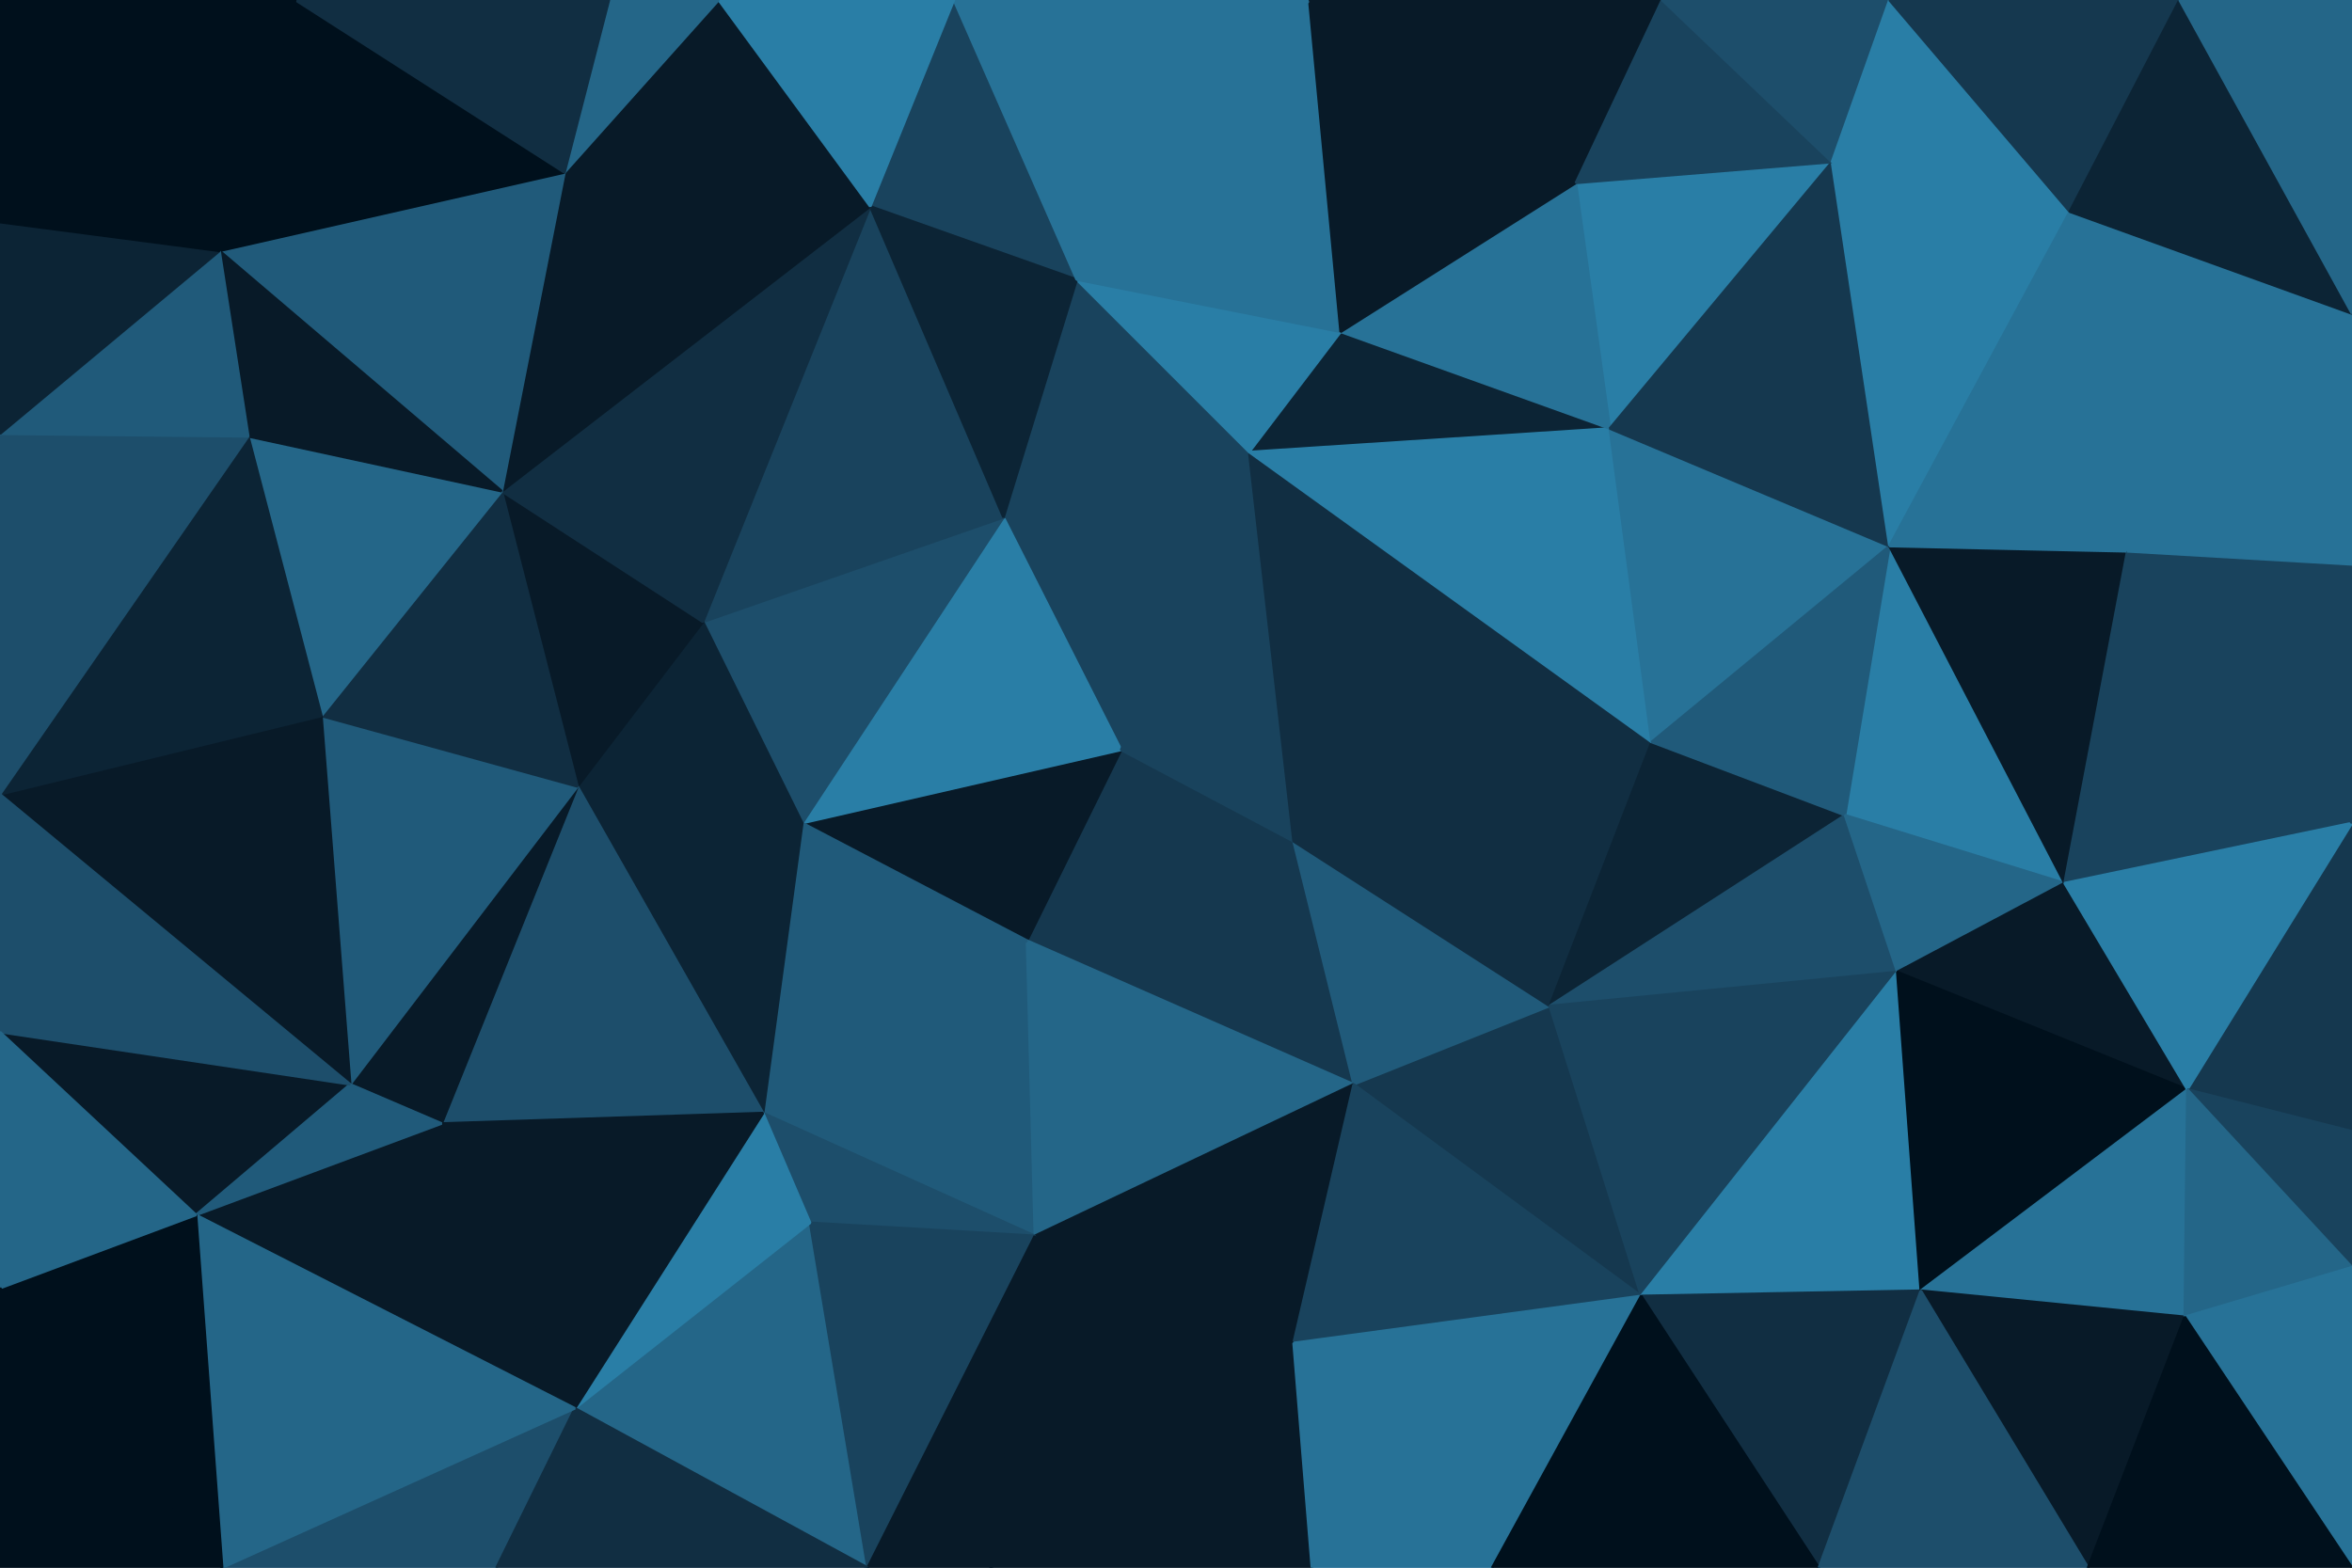 <svg id="visual" viewBox="0 0 900 600" width="900" height="600" xmlns="http://www.w3.org/2000/svg" xmlns:xlink="http://www.w3.org/1999/xlink" version="1.1"><g stroke-width="1" stroke-linejoin="bevel"><path d="M429 287L393 360L495 322Z" fill="#15384f" stroke="#15384f"></path><path d="M393 360L518 415L495 322Z" fill="#15384f" stroke="#15384f"></path><path d="M429 287L307 315L393 360Z" fill="#081a28" stroke="#081a28"></path><path d="M292 426L396 473L393 360Z" fill="#205a7a" stroke="#205a7a"></path><path d="M393 360L396 473L518 415Z" fill="#246688" stroke="#246688"></path><path d="M478 173L384 198L429 287Z" fill="#19435d" stroke="#19435d"></path><path d="M429 287L384 198L307 315Z" fill="#297ea6" stroke="#297ea6"></path><path d="M628 496L593 385L518 415Z" fill="#15384f" stroke="#15384f"></path><path d="M518 415L593 385L495 322Z" fill="#205a7a" stroke="#205a7a"></path><path d="M495 322L478 173L429 287Z" fill="#19435d" stroke="#19435d"></path><path d="M632 284L478 173L495 322Z" fill="#112e42" stroke="#112e42"></path><path d="M307 315L292 426L393 360Z" fill="#205a7a" stroke="#205a7a"></path><path d="M396 473L495 514L518 415Z" fill="#081a28" stroke="#081a28"></path><path d="M292 426L310 468L396 473Z" fill="#1d4e6b" stroke="#1d4e6b"></path><path d="M379 600L502 600L495 514Z" fill="#081a28" stroke="#081a28"></path><path d="M593 385L632 284L495 322Z" fill="#112e42" stroke="#112e42"></path><path d="M384 198L269 238L307 315Z" fill="#1d4e6b" stroke="#1d4e6b"></path><path d="M307 315L221 301L292 426Z" fill="#0c2435" stroke="#0c2435"></path><path d="M616 164L513 127L478 173Z" fill="#0c2435" stroke="#0c2435"></path><path d="M478 173L412 107L384 198Z" fill="#19435d" stroke="#19435d"></path><path d="M384 198L333 79L269 238Z" fill="#19435d" stroke="#19435d"></path><path d="M269 238L221 301L307 315Z" fill="#0c2435" stroke="#0c2435"></path><path d="M220 539L332 600L310 468Z" fill="#246688" stroke="#246688"></path><path d="M513 127L412 107L478 173Z" fill="#297ea6" stroke="#297ea6"></path><path d="M495 514L628 496L518 415Z" fill="#19435d" stroke="#19435d"></path><path d="M593 385L706 312L632 284Z" fill="#0c2435" stroke="#0c2435"></path><path d="M632 284L616 164L478 173Z" fill="#297ea6" stroke="#297ea6"></path><path d="M726 372L706 312L593 385Z" fill="#1d4e6b" stroke="#1d4e6b"></path><path d="M632 284L723 209L616 164Z" fill="#277297" stroke="#277297"></path><path d="M379 600L495 514L396 473Z" fill="#081a28" stroke="#081a28"></path><path d="M495 514L571 600L628 496Z" fill="#277297" stroke="#277297"></path><path d="M332 600L396 473L310 468Z" fill="#19435d" stroke="#19435d"></path><path d="M332 600L379 600L396 473Z" fill="#081a28" stroke="#081a28"></path><path d="M365 0L333 79L412 107Z" fill="#19435d" stroke="#19435d"></path><path d="M412 107L333 79L384 198Z" fill="#0c2435" stroke="#0c2435"></path><path d="M269 238L192 188L221 301Z" fill="#081a28" stroke="#081a28"></path><path d="M220 539L310 468L292 426Z" fill="#297ea6" stroke="#297ea6"></path><path d="M628 496L726 372L593 385Z" fill="#19435d" stroke="#19435d"></path><path d="M221 301L169 430L292 426Z" fill="#1d4e6b" stroke="#1d4e6b"></path><path d="M502 600L571 600L495 514Z" fill="#277297" stroke="#277297"></path><path d="M628 496L735 494L726 372Z" fill="#297ea6" stroke="#297ea6"></path><path d="M333 79L192 188L269 238Z" fill="#112e42" stroke="#112e42"></path><path d="M221 301L134 415L169 430Z" fill="#081a28" stroke="#081a28"></path><path d="M169 430L220 539L292 426Z" fill="#081a28" stroke="#081a28"></path><path d="M790 338L723 209L706 312Z" fill="#297ea6" stroke="#297ea6"></path><path d="M706 312L723 209L632 284Z" fill="#205a7a" stroke="#205a7a"></path><path d="M701 62L603 70L616 164Z" fill="#297ea6" stroke="#297ea6"></path><path d="M616 164L603 70L513 127Z" fill="#277297" stroke="#277297"></path><path d="M513 127L501 0L412 107Z" fill="#277297" stroke="#277297"></path><path d="M123 274L134 415L221 301Z" fill="#205a7a" stroke="#205a7a"></path><path d="M85 600L190 600L220 539Z" fill="#1d4e6b" stroke="#1d4e6b"></path><path d="M192 188L123 274L221 301Z" fill="#112e42" stroke="#112e42"></path><path d="M696 600L735 494L628 496Z" fill="#112e42" stroke="#112e42"></path><path d="M726 372L790 338L706 312Z" fill="#246688" stroke="#246688"></path><path d="M603 70L501 0L513 127Z" fill="#081a28" stroke="#081a28"></path><path d="M837 417L790 338L726 372Z" fill="#081a28" stroke="#081a28"></path><path d="M501 0L365 0L412 107Z" fill="#277297" stroke="#277297"></path><path d="M333 79L216 66L192 188Z" fill="#081a28" stroke="#081a28"></path><path d="M275 0L216 66L333 79Z" fill="#081a28" stroke="#081a28"></path><path d="M192 188L95 167L123 274Z" fill="#246688" stroke="#246688"></path><path d="M571 600L696 600L628 496Z" fill="#00101c" stroke="#00101c"></path><path d="M75 465L220 539L169 430Z" fill="#081a28" stroke="#081a28"></path><path d="M220 539L190 600L332 600Z" fill="#112e42" stroke="#112e42"></path><path d="M723 209L701 62L616 164Z" fill="#15384f" stroke="#15384f"></path><path d="M603 70L636 0L501 0Z" fill="#081a28" stroke="#081a28"></path><path d="M792 81L701 62L723 209Z" fill="#297ea6" stroke="#297ea6"></path><path d="M365 0L275 0L333 79Z" fill="#297ea6" stroke="#297ea6"></path><path d="M84 96L192 188L216 66Z" fill="#205a7a" stroke="#205a7a"></path><path d="M84 96L95 167L192 188Z" fill="#081a28" stroke="#081a28"></path><path d="M0 395L75 465L134 415Z" fill="#081a28" stroke="#081a28"></path><path d="M0 304L134 415L123 274Z" fill="#081a28" stroke="#081a28"></path><path d="M134 415L75 465L169 430Z" fill="#205a7a" stroke="#205a7a"></path><path d="M701 62L636 0L603 70Z" fill="#19435d" stroke="#19435d"></path><path d="M790 338L814 211L723 209Z" fill="#081a28" stroke="#081a28"></path><path d="M275 0L233 0L216 66Z" fill="#246688" stroke="#246688"></path><path d="M735 494L837 417L726 372Z" fill="#00101c" stroke="#00101c"></path><path d="M790 338L900 315L814 211Z" fill="#19435d" stroke="#19435d"></path><path d="M836 504L837 417L735 494Z" fill="#277297" stroke="#277297"></path><path d="M799 600L836 504L735 494Z" fill="#081a28" stroke="#081a28"></path><path d="M814 211L792 81L723 209Z" fill="#277297" stroke="#277297"></path><path d="M701 62L723 0L636 0Z" fill="#1d4e6b" stroke="#1d4e6b"></path><path d="M113 0L84 96L216 66Z" fill="#00101c" stroke="#00101c"></path><path d="M95 167L0 304L123 274Z" fill="#0c2435" stroke="#0c2435"></path><path d="M792 81L723 0L701 62Z" fill="#297ea6" stroke="#297ea6"></path><path d="M696 600L799 600L735 494Z" fill="#1d4e6b" stroke="#1d4e6b"></path><path d="M75 465L85 600L220 539Z" fill="#246688" stroke="#246688"></path><path d="M0 166L0 304L95 167Z" fill="#1d4e6b" stroke="#1d4e6b"></path><path d="M75 465L0 493L85 600Z" fill="#00101c" stroke="#00101c"></path><path d="M0 304L0 395L134 415Z" fill="#1d4e6b" stroke="#1d4e6b"></path><path d="M900 433L900 315L837 417Z" fill="#15384f" stroke="#15384f"></path><path d="M837 417L900 315L790 338Z" fill="#297ea6" stroke="#297ea6"></path><path d="M814 211L900 120L792 81Z" fill="#277297" stroke="#277297"></path><path d="M900 485L900 433L837 417Z" fill="#19435d" stroke="#19435d"></path><path d="M900 485L837 417L836 504Z" fill="#246688" stroke="#246688"></path><path d="M0 395L0 493L75 465Z" fill="#246688" stroke="#246688"></path><path d="M900 315L900 216L814 211Z" fill="#19435d" stroke="#19435d"></path><path d="M233 0L113 0L216 66Z" fill="#112e42" stroke="#112e42"></path><path d="M84 96L0 166L95 167Z" fill="#205a7a" stroke="#205a7a"></path><path d="M0 85L0 166L84 96Z" fill="#0c2435" stroke="#0c2435"></path><path d="M900 600L900 485L836 504Z" fill="#277297" stroke="#277297"></path><path d="M900 216L900 120L814 211Z" fill="#277297" stroke="#277297"></path><path d="M792 81L834 0L723 0Z" fill="#15384f" stroke="#15384f"></path><path d="M0 0L0 85L84 96Z" fill="#00101c" stroke="#00101c"></path><path d="M0 493L0 600L85 600Z" fill="#00101c" stroke="#00101c"></path><path d="M900 120L834 0L792 81Z" fill="#0c2435" stroke="#0c2435"></path><path d="M799 600L900 600L836 504Z" fill="#00101c" stroke="#00101c"></path><path d="M113 0L0 0L84 96Z" fill="#00101c" stroke="#00101c"></path><path d="M900 120L900 0L834 0Z" fill="#246688" stroke="#246688"></path></g></svg>